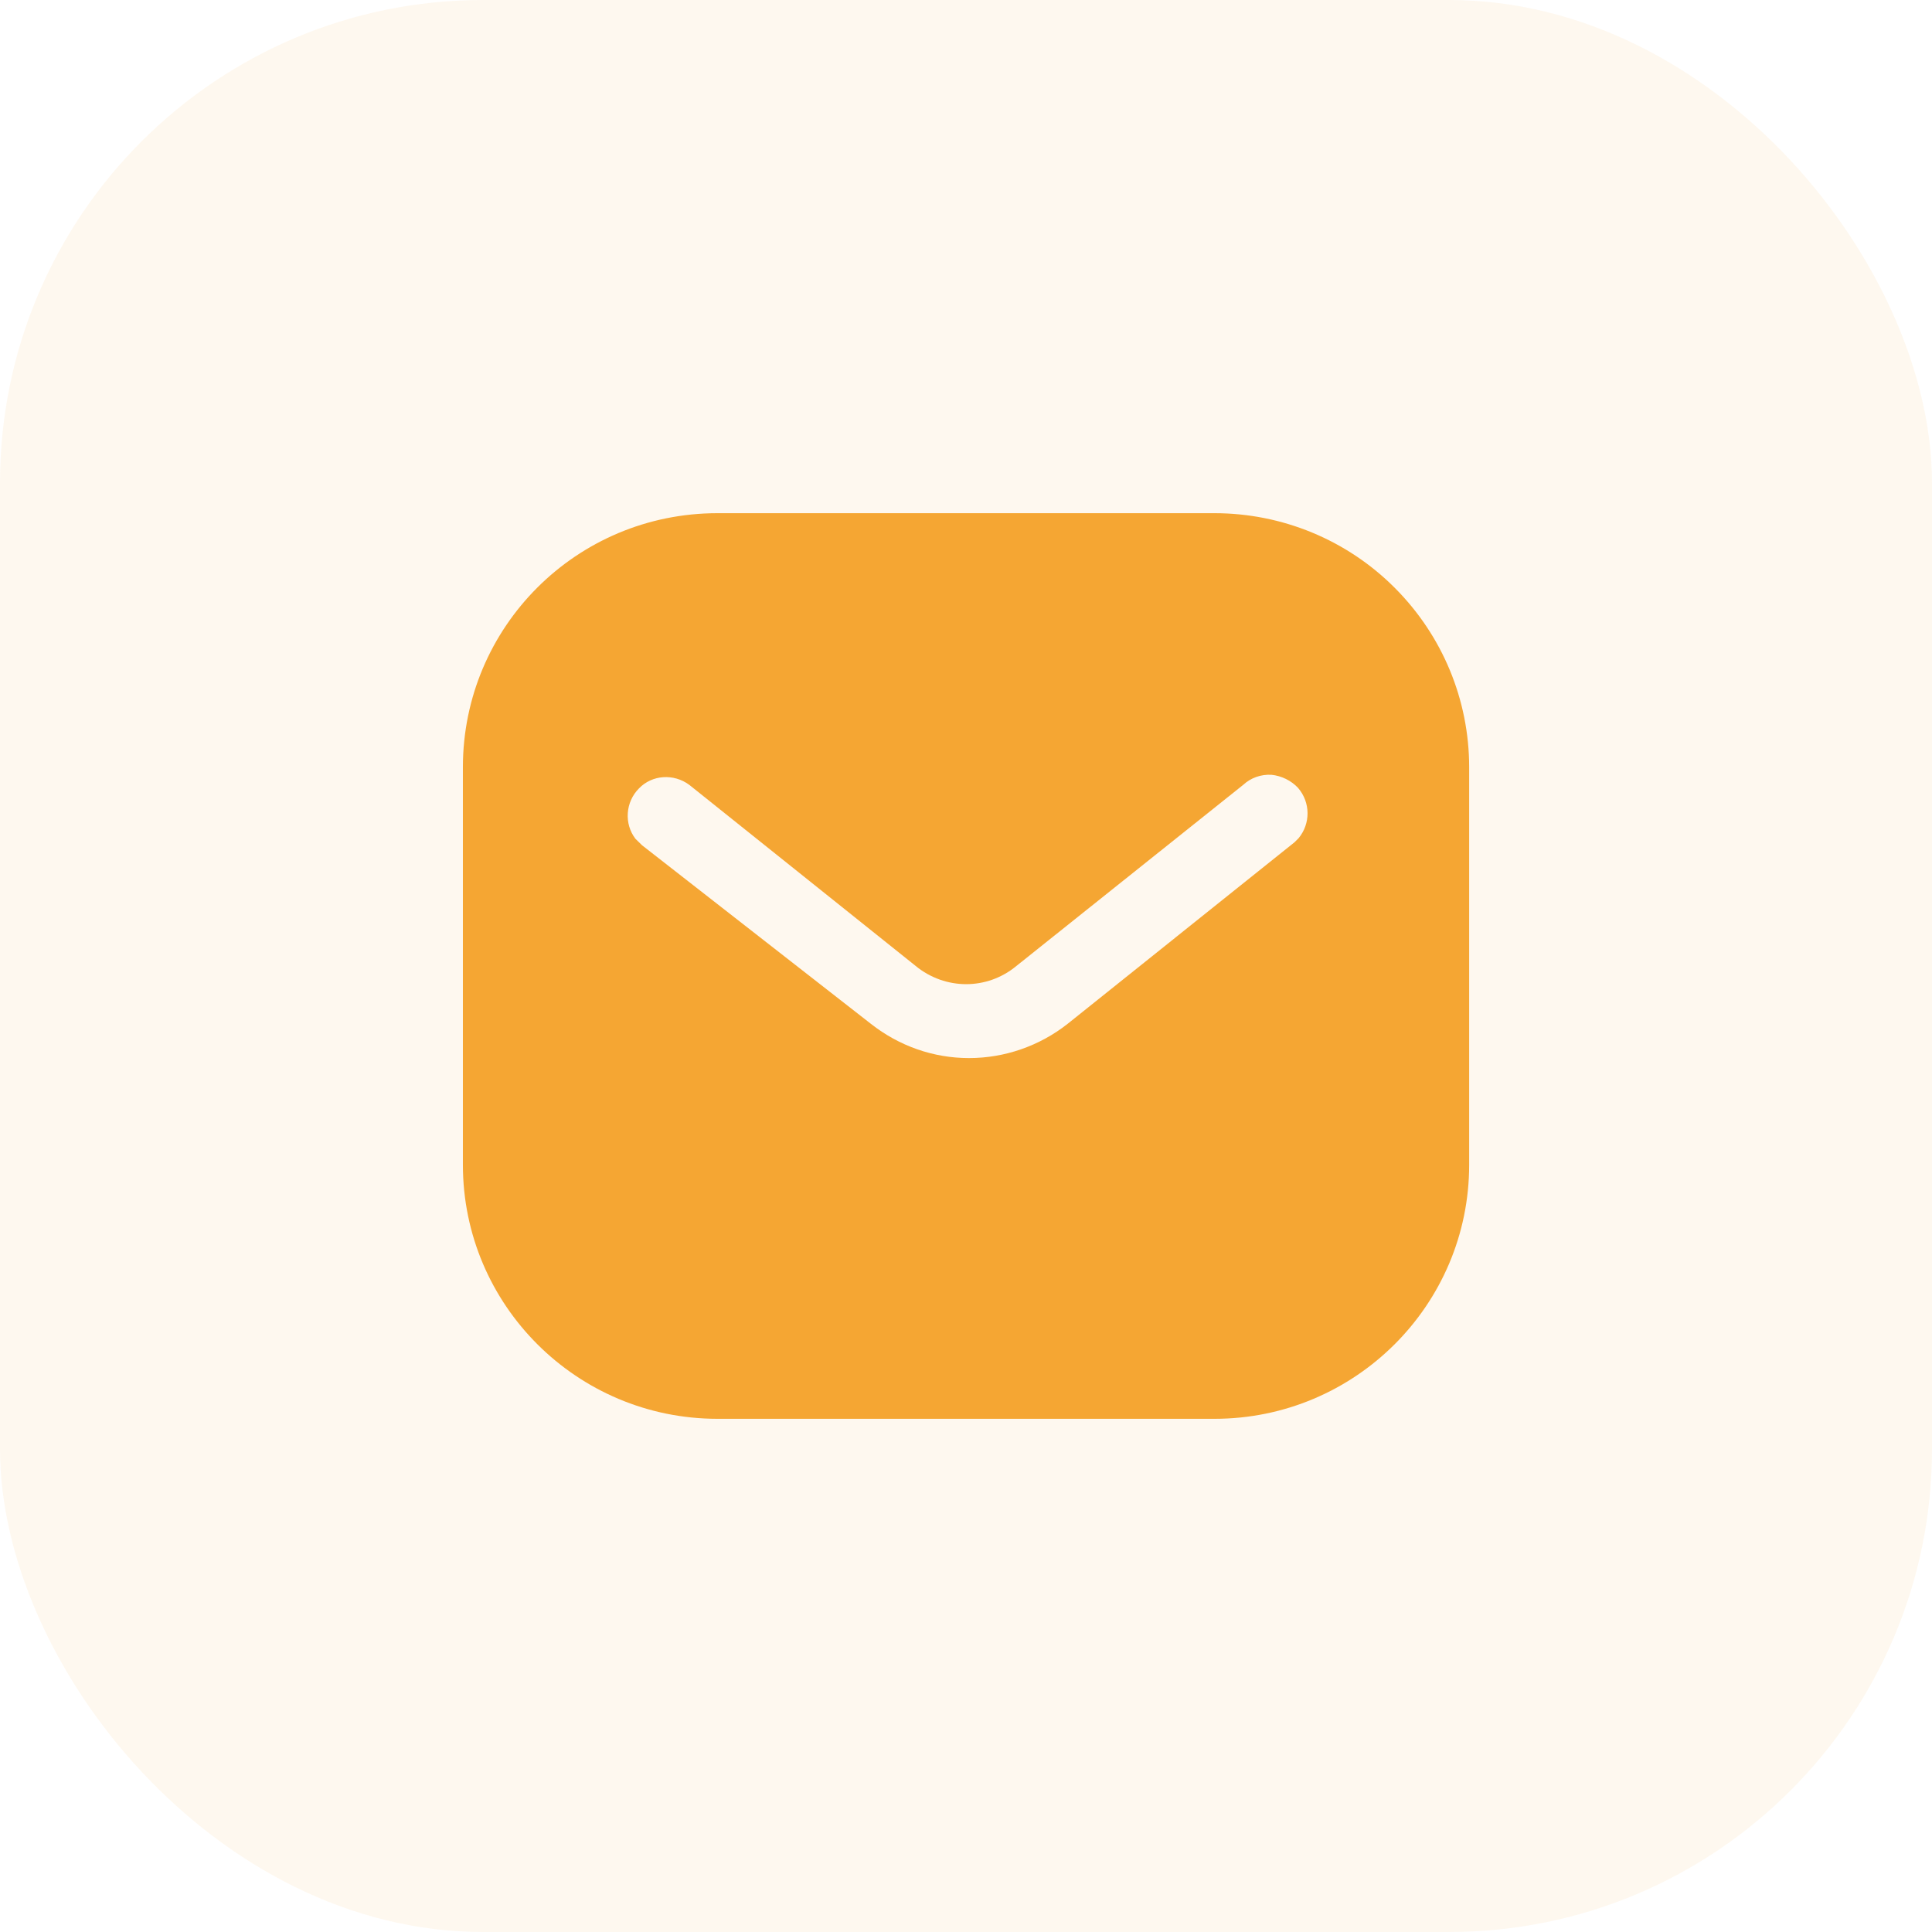 <svg width="32" height="32" viewBox="0 0 32 32" fill="none" xmlns="http://www.w3.org/2000/svg">
<rect width="32" height="32" rx="8" fill="#F5A633" fill-opacity="0.08"/>
<path fill-rule="evenodd" clip-rule="evenodd" d="M20.116 8.5C21.234 8.5 22.309 8.942 23.099 9.734C23.891 10.525 24.334 11.592 24.334 12.708V19.292C24.334 21.617 22.442 23.5 20.116 23.5H11.884C9.558 23.5 7.667 21.617 7.667 19.292V12.708C7.667 10.383 9.549 8.5 11.884 8.5H20.116ZM21.442 13.95L21.509 13.883C21.708 13.642 21.708 13.292 21.5 13.05C21.384 12.926 21.224 12.85 21.059 12.833C20.884 12.824 20.717 12.883 20.591 13L16.834 16C16.35 16.401 15.658 16.401 15.167 16L11.417 13C11.158 12.808 10.8 12.833 10.584 13.058C10.359 13.283 10.334 13.642 10.524 13.892L10.634 14L14.425 16.958C14.892 17.325 15.458 17.525 16.05 17.525C16.641 17.525 17.217 17.325 17.683 16.958L21.442 13.95Z" fill="#F5A633"/>
</svg>
